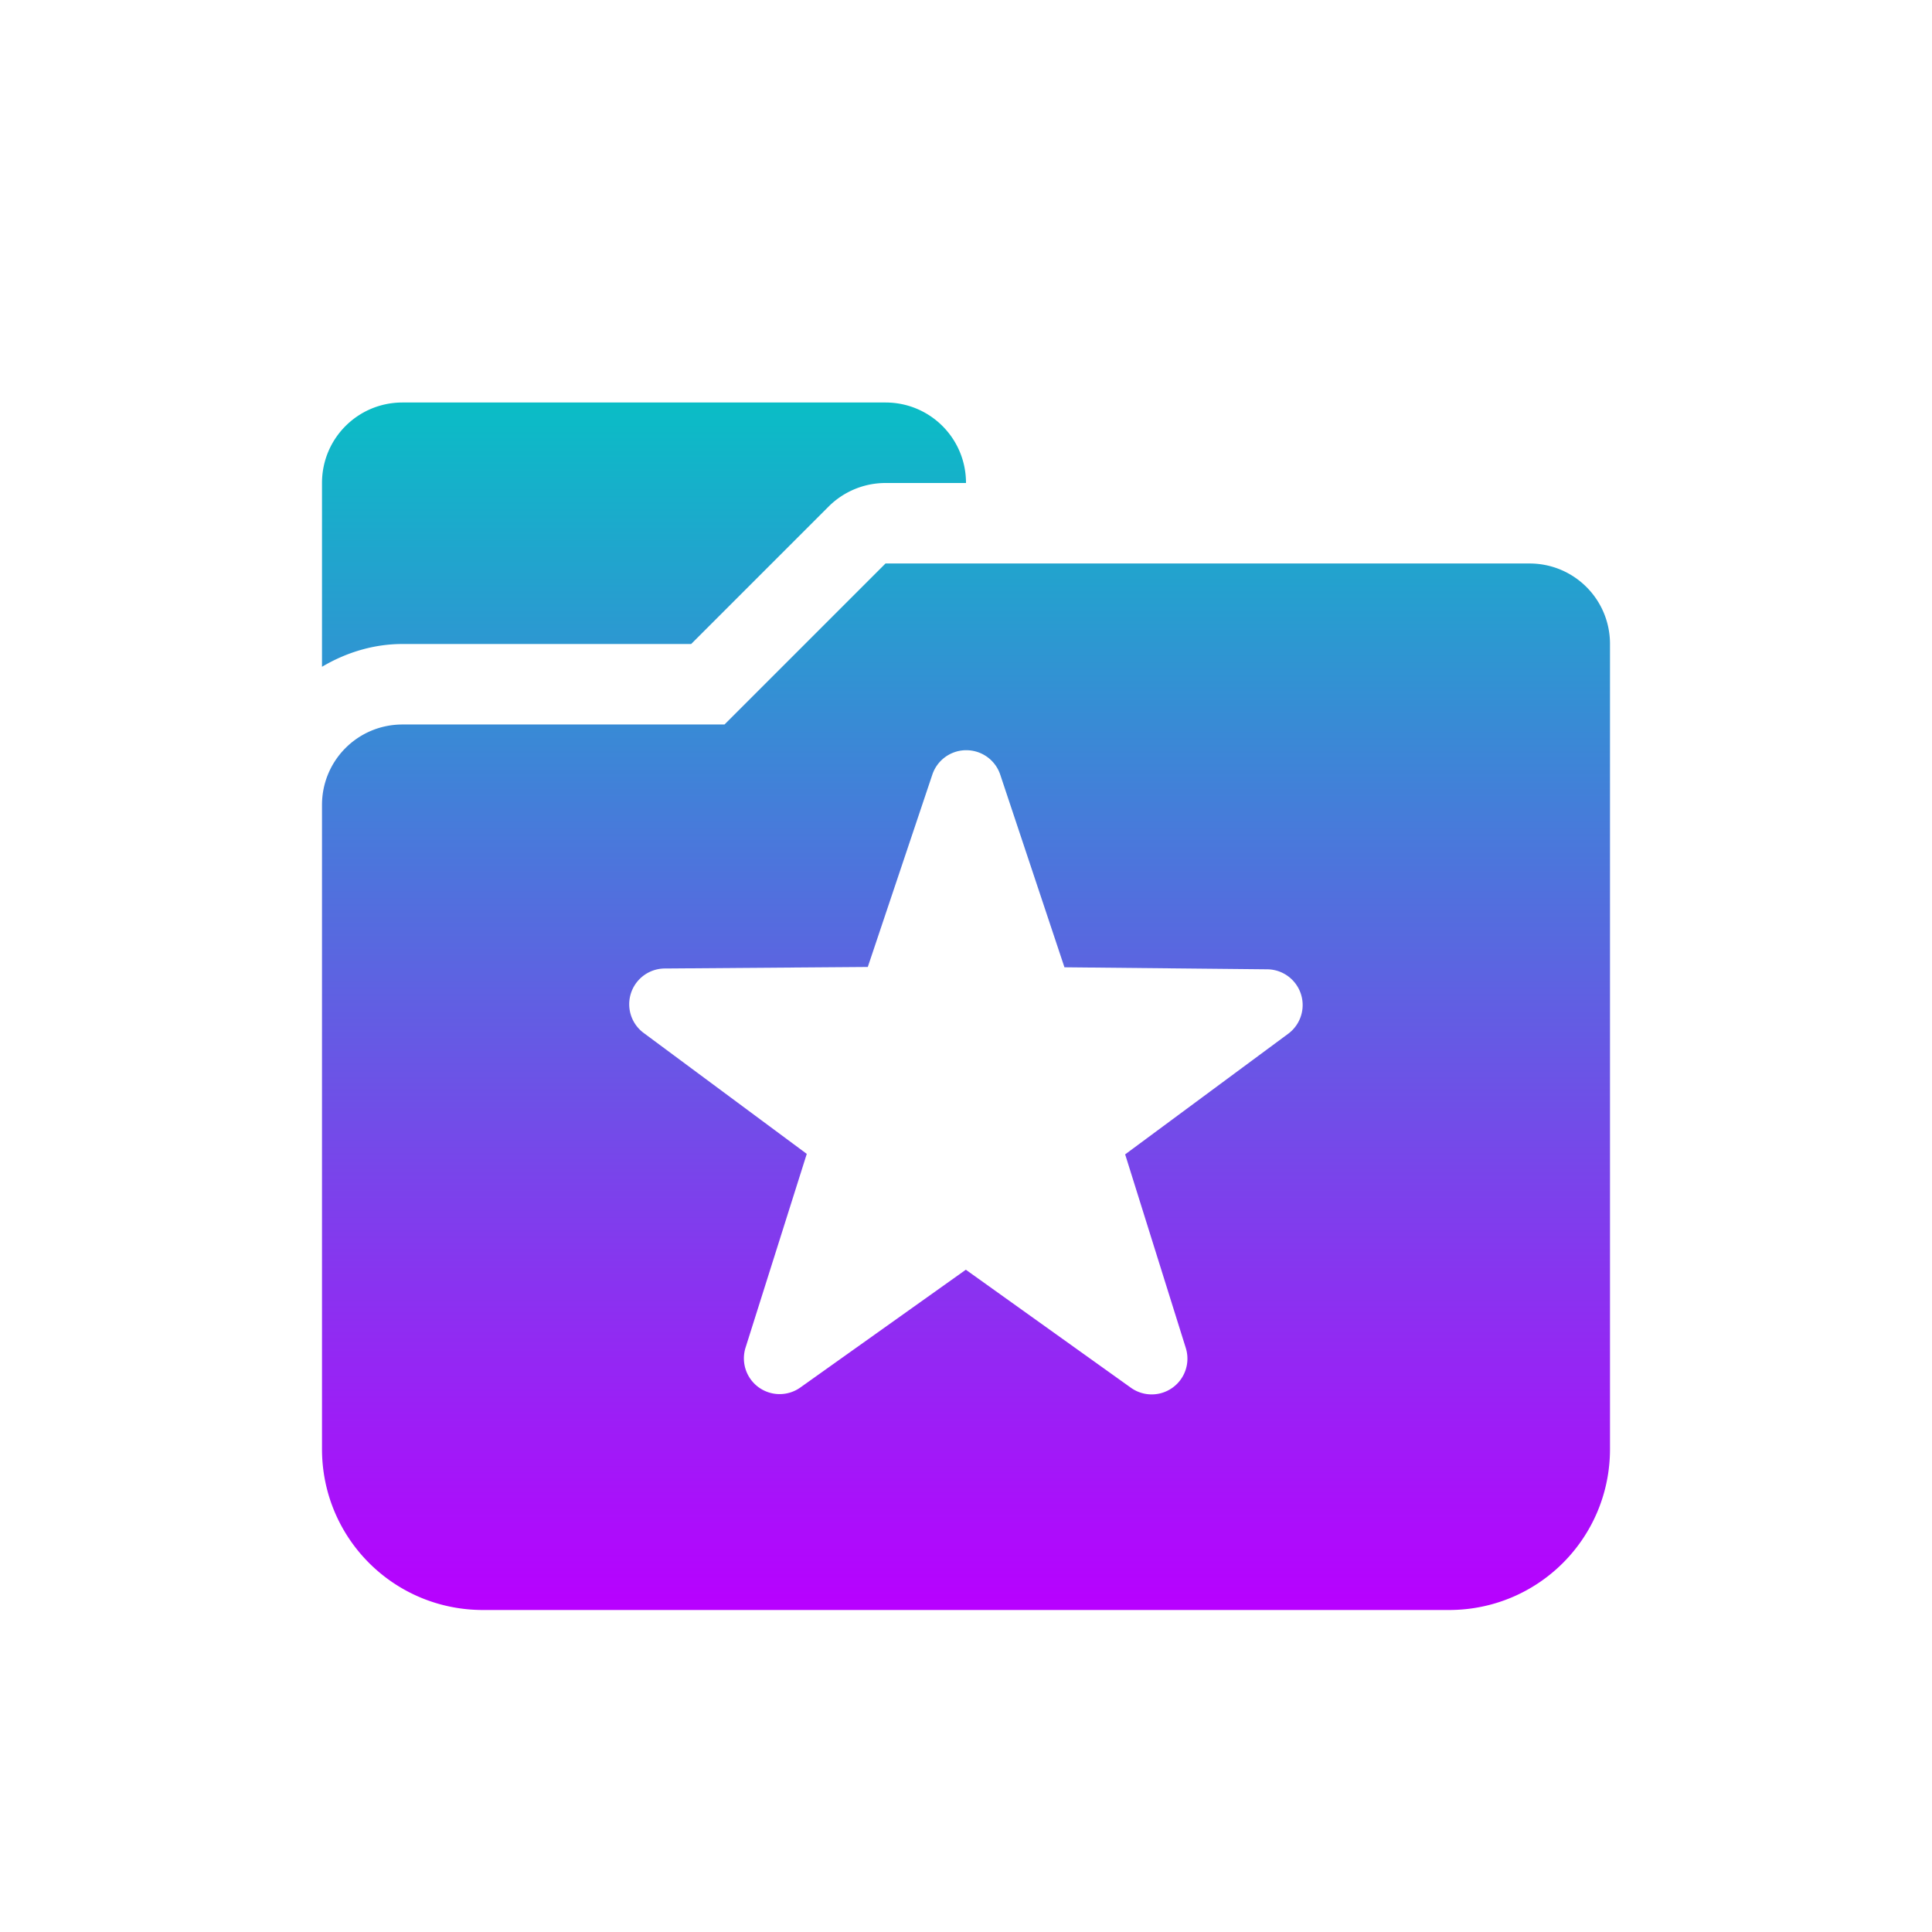 <svg xmlns="http://www.w3.org/2000/svg" width="24" height="24" version="1.1">
 <defs>
  <style id="current-color-scheme" type="text/css">
   .ColorScheme-Text { color: #0abdc6; } .ColorScheme-Highlight { color: #1AD6AB; }
  </style>
  <linearGradient id="arrongin" x1="0%" x2="0%" y1="0%" y2="100%">
   <stop offset="0%" style="stop-color:#dd9b44"/>
   <stop offset="100%" style="stop-color:#ad6c16"/>
  </linearGradient>
  <linearGradient id="aurora" x1="0%" x2="0%" y1="0%" y2="100%">
   <stop offset="0%" style="stop-color:#09D4DF"/>
   <stop offset="100%" style="stop-color:#9269F4"/>
  </linearGradient>
  <linearGradient id="cyberneon" x1="0%" x2="0%" y1="0%" y2="100%">
   <stop offset="0" style="stop-color:#0abdc6"/>
   <stop offset="1" style="stop-color:#ea00d9"/>
  </linearGradient>
  <linearGradient id="fitdance" x1="0%" x2="0%" y1="0%" y2="100%">
   <stop offset="0%" style="stop-color:#1AD6AB"/>
   <stop offset="100%" style="stop-color:#329DB6"/>
  </linearGradient>
  <linearGradient id="oomox" x1="0%" x2="0%" y1="0%" y2="100%">
   <stop offset="0%" style="stop-color:#0abdc6"/>
   <stop offset="100%" style="stop-color:#b800ff"/>
  </linearGradient>
  <linearGradient id="rainblue" x1="0%" x2="0%" y1="0%" y2="100%">
   <stop offset="0%" style="stop-color:#00F260"/>
   <stop offset="100%" style="stop-color:#0575E6"/>
  </linearGradient>
  <linearGradient id="sunrise" x1="0%" x2="0%" y1="0%" y2="100%">
   <stop offset="0%" style="stop-color:#FF8501"/>
   <stop offset="100%" style="stop-color:#FFCB01"/>
  </linearGradient>
  <linearGradient id="telinkrin" x1="0%" x2="0%" y1="0%" y2="100%">
   <stop offset="0%" style="stop-color:#b2ced6"/>
   <stop offset="100%" style="stop-color:#6da5b7"/>
  </linearGradient>
  <linearGradient id="60spsycho" x1="0%" x2="0%" y1="0%" y2="100%">
   <stop offset="0%" style="stop-color:#df5940"/>
   <stop offset="25%" style="stop-color:#d8d15f"/>
   <stop offset="50%" style="stop-color:#e9882a"/>
   <stop offset="100%" style="stop-color:#279362"/>
  </linearGradient>
  <linearGradient id="90ssummer" x1="0%" x2="0%" y1="0%" y2="100%">
   <stop offset="0%" style="stop-color:#f618c7"/>
   <stop offset="20%" style="stop-color:#94ffab"/>
   <stop offset="50%" style="stop-color:#fbfd54"/>
   <stop offset="100%" style="stop-color:#0f83ae"/>
  </linearGradient>
 </defs>
 <g transform="translate(0 -1028.4)">
  <path fill="url(#oomox)" class="ColorScheme-Text" d="m5 5c-0.554 0-1 0.446-1 1v2.283c0.296-0.175 0.636-0.283 1-0.283h3.586l1.707-1.707a1 1 0 0 1 0.707 -0.293h1c0-0.554-0.446-1-1-1h-6zm6 2l-2 2h-4c-0.554 0-1 0.446-1 1v8c0 1.108 0.892 2 2 2h12c1.108 0 2-0.892 2-2v-10c0-0.554-0.446-1-1-1h-8zm0.98 2.32a0.444 0.444 0 0 1 0.045 0 0.444 0.444 0 0 1 0.401 0.305l0.797 2.391 2.519 0.025a0.444 0.444 0 0 1 0.26 0.801l-2.025 1.498 0.753 2.404a0.444 0.444 0 0 1 -0.683 0.494l-2.049-1.465-2.053 1.461a0.444 0.444 0 0 1 -0.682 -0.498l0.759-2.402-2.023-1.5a0.444 0.444 0 0 1 0.262 -0.803l2.519-0.019 0.801-2.387a0.444 0.444 0 0 1 0.398 -0.305z" transform="translate(0 1028.4)"/>
 </g>
</svg>
